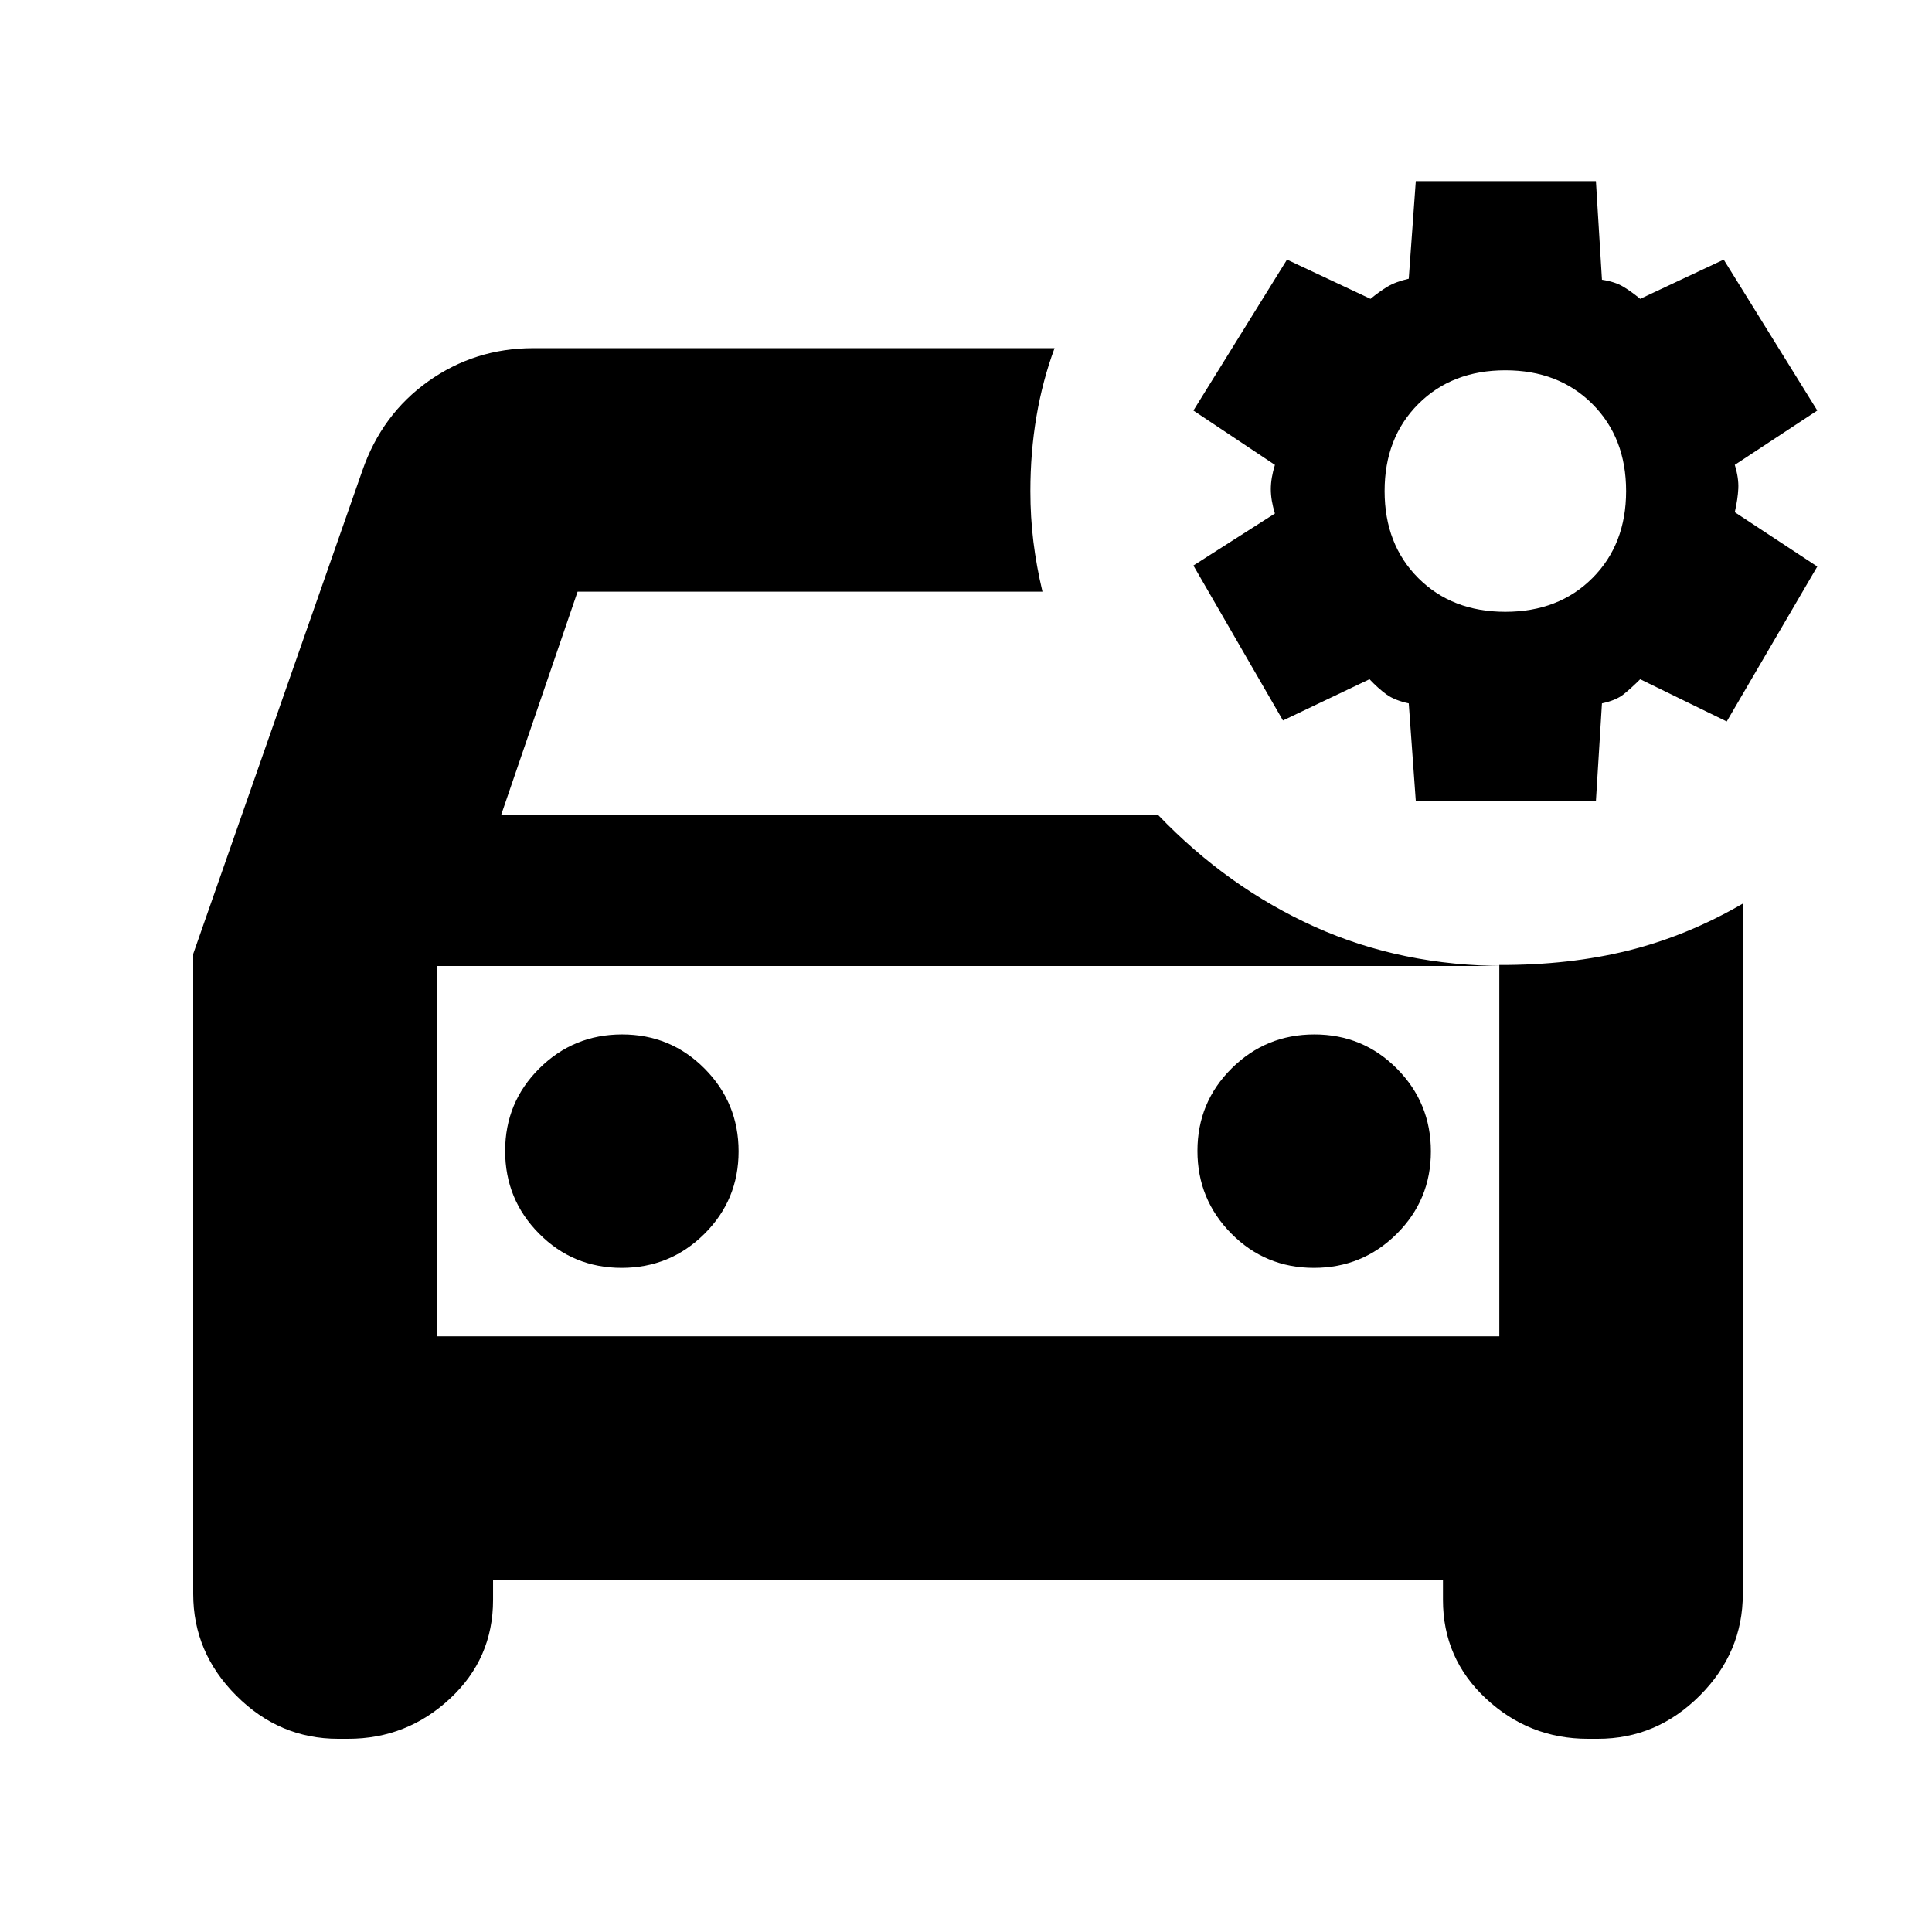 <svg xmlns="http://www.w3.org/2000/svg" height="24" viewBox="0 -960 960 960" width="24"><path d="M168-96q-29.15 0-50.57-21.43Q96-138.85 96-168v-318l84-240q9.68-28.1 32.85-44.55Q236.02-787 265-787h259q-6 16.25-9 34.04T512-716q0 13 1.5 25.17Q515-678.66 518-666H287l-38 111h326.5q34.5 36 77.75 55.5T748-480H217v184h528v-184.5q34.8.11 64.15-7.19Q838.5-495 866-511v343q0 29.15-21.42 50.57Q823.15-96 794-96h-5q-29.15 0-50.58-19.93Q717-135.85 717-165v-10H245v10q0 29.15-21.43 49.07Q202.15-96 173-96h-5Zm535.5-466-3.5-48.5q-7-1.5-11.08-4.45-4.07-2.95-8.42-7.55l-43 20.5-44.5-77 40.5-25.85q-2.03-6.54-2.03-12.08 0-5.53 2.03-12.07L593-756l46.5-75 41.5 19.5q4.35-3.6 8.42-6.05Q693.5-820 700-821.5l3.5-48.5H793l3 49q6.5 1 10.58 3.45 4.07 2.45 8.42 6.05l41.5-19.5 46.5 75-41 27q2 6.5 1.75 11.75T862-705.5l41 27-45 77-43-21q-4.5 4.5-8.25 7.5T796-610.5l-3 48.5h-89.5Zm44.5-94q26.5 0 43.25-16.75T808-716q0-26.5-16.75-43.25T748-776q-26.5 0-43.25 16.75T688-716q0 26.5 16.75 43.25T748-656ZM217-480v184-184Zm91.88 150Q333-330 350-346.88q17-16.88 17-41T350.12-429q-16.88-17-41-17T268-429.12q-17 16.88-17 41T267.88-347q16.88 17 41 17Zm344 0Q677-330 694-346.88q17-16.88 17-41T694.12-429q-16.88-17-41-17T612-429.12q-17 16.88-17 41T611.88-347q16.88 17 41 17Z"/></svg>